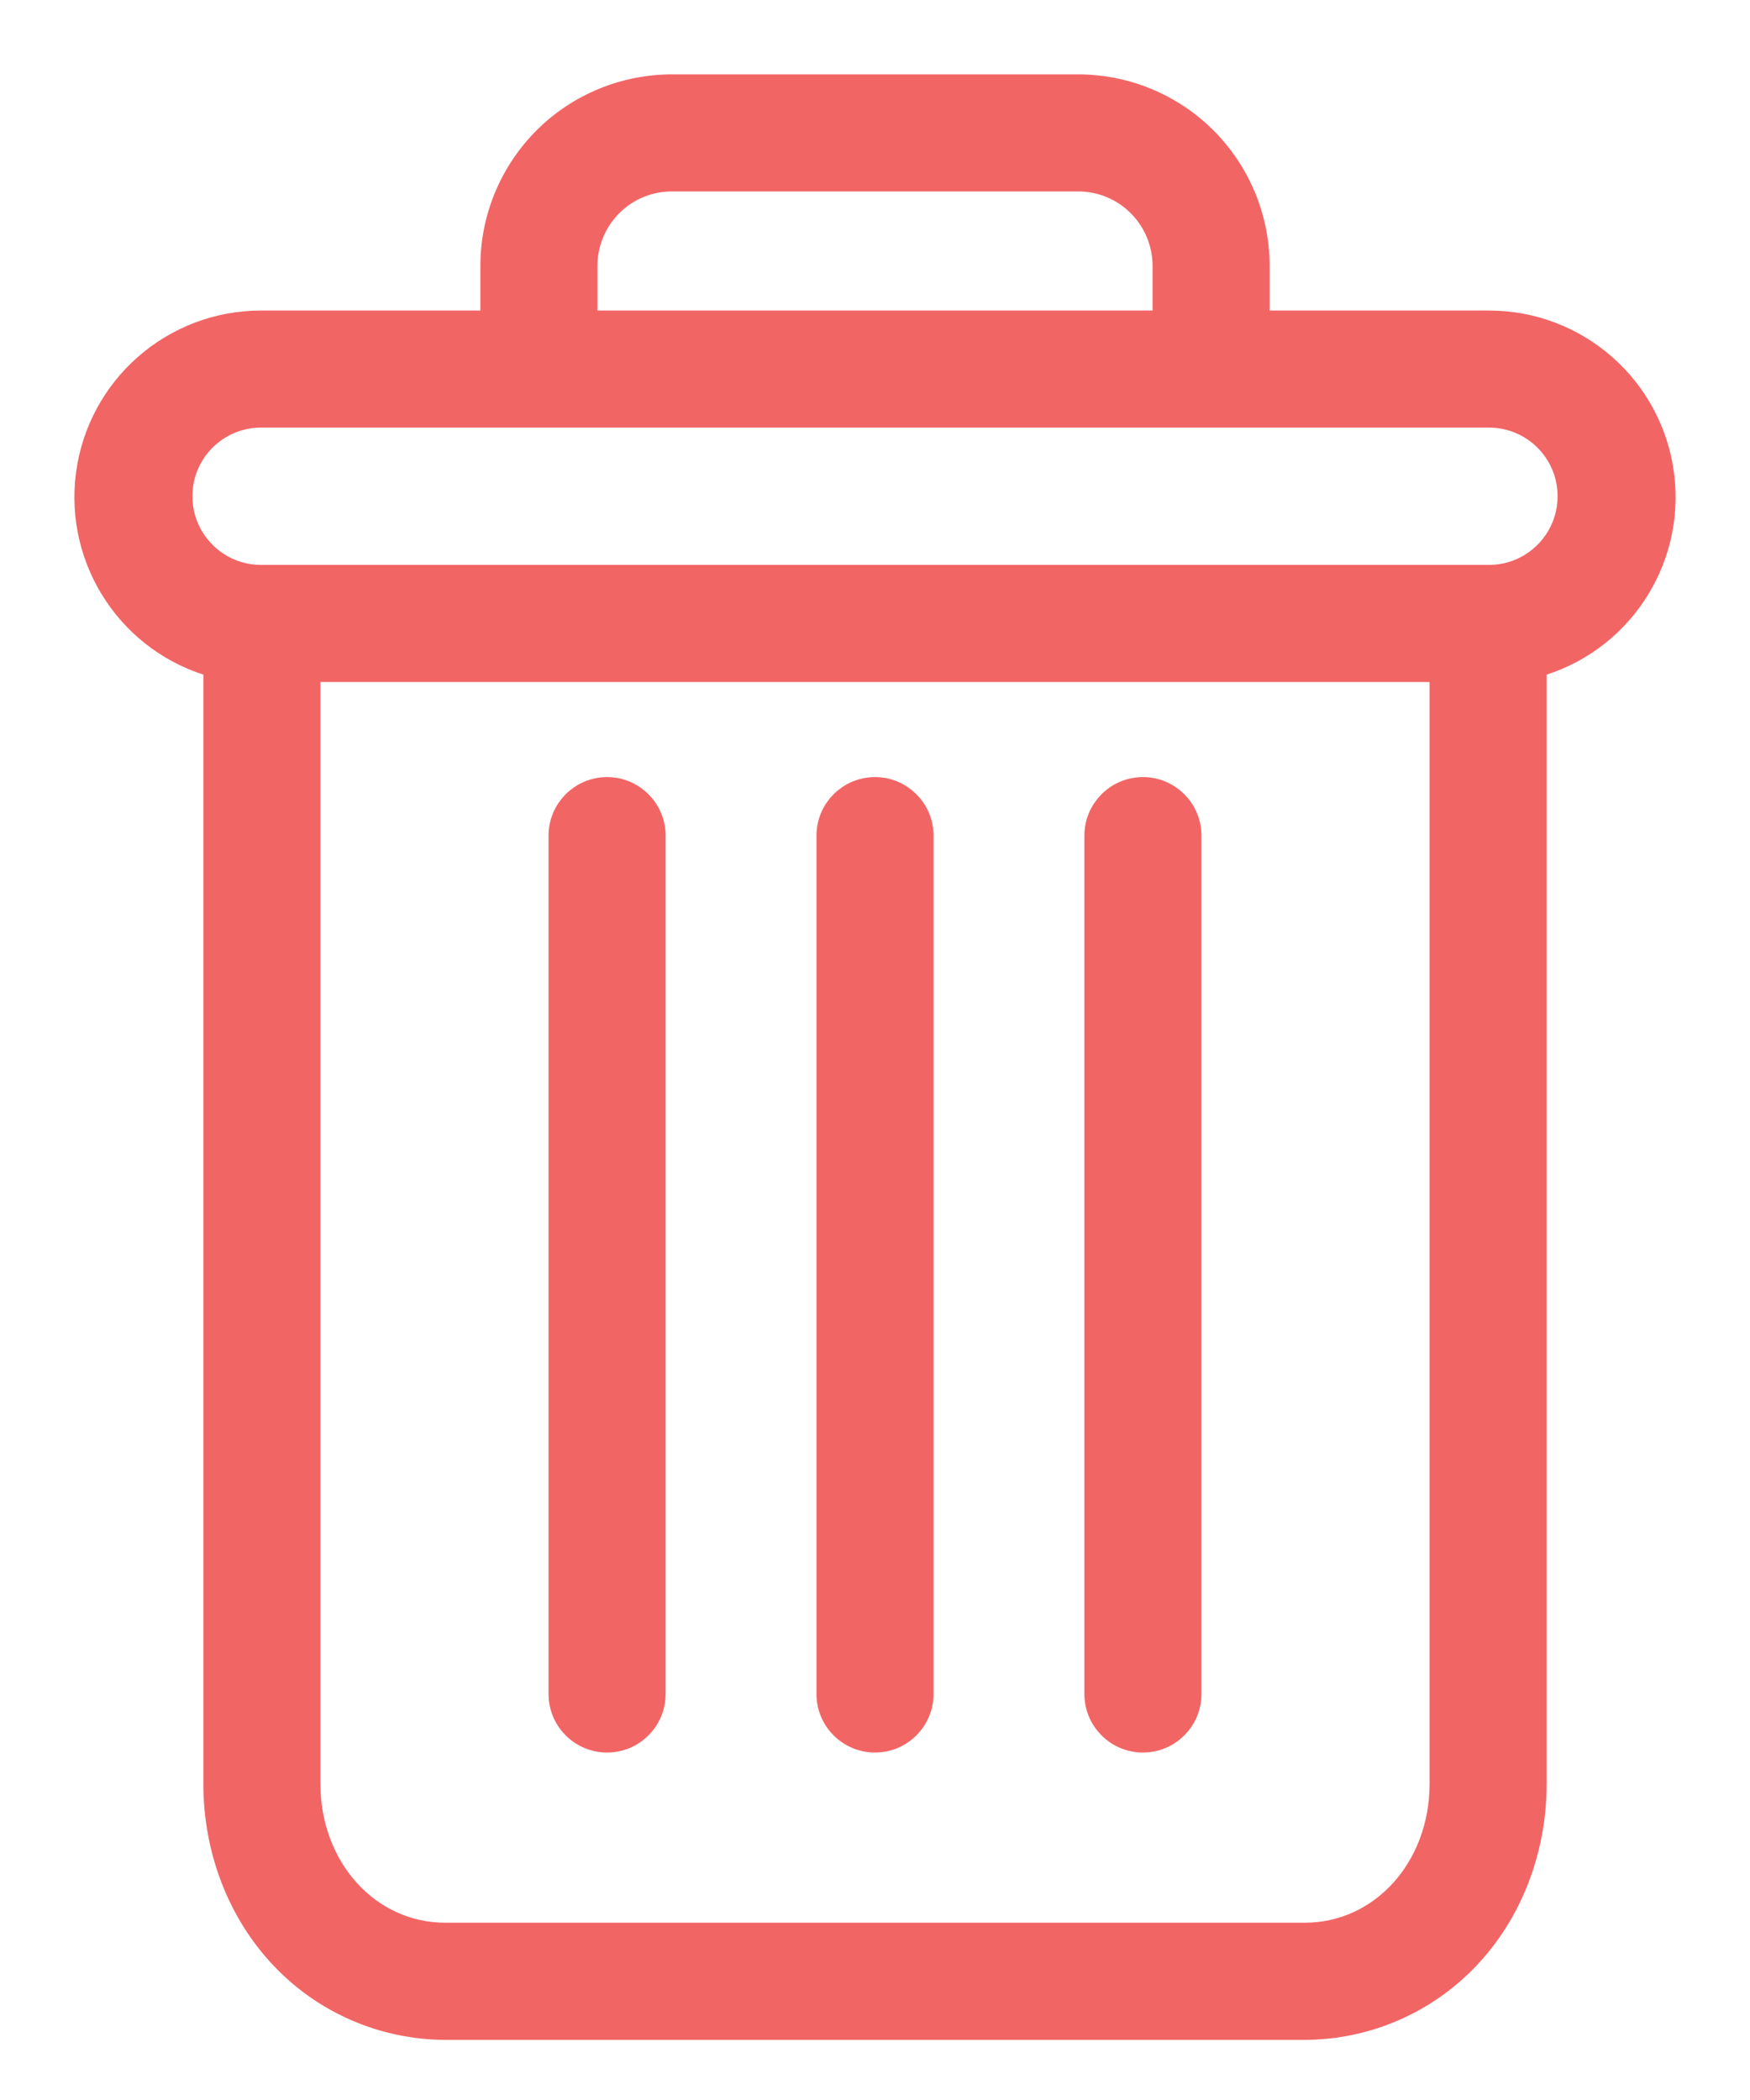 <svg width="20" height="24" viewBox="0 0 20 24" fill="none" xmlns="http://www.w3.org/2000/svg">
<path d="M13.062 9.031C12.775 9.031 12.543 9.264 12.543 9.55V19.36C12.543 19.646 12.775 19.879 13.062 19.879C13.349 19.879 13.581 19.646 13.581 19.36V9.55C13.581 9.264 13.349 9.031 13.062 9.031Z" fill="#F26565" stroke="#F26565" stroke-width="0.3"/>
<path d="M6.938 9.031C6.651 9.031 6.419 9.264 6.419 9.55V19.36C6.419 19.646 6.651 19.879 6.938 19.879C7.225 19.879 7.457 19.646 7.457 19.36V9.55C7.457 9.264 7.225 9.031 6.938 9.031Z" fill="#F26565" stroke="#F26565" stroke-width="0.3"/>
<path d="M2.474 7.598V20.386C2.474 21.142 2.751 21.851 3.235 22.361C3.717 22.871 4.388 23.161 5.09 23.163H14.91C15.612 23.161 16.283 22.871 16.765 22.361C17.249 21.851 17.526 21.142 17.526 20.386V7.598C18.488 7.343 19.112 6.413 18.983 5.425C18.854 4.438 18.013 3.699 17.017 3.699H14.36V3.05C14.363 2.505 14.147 1.981 13.761 1.595C13.375 1.21 12.85 0.996 12.304 1H7.696C7.15 0.996 6.625 1.21 6.239 1.595C5.853 1.981 5.637 2.505 5.64 3.05V3.699H2.983C1.987 3.699 1.146 4.438 1.017 5.425C0.888 6.413 1.512 7.343 2.474 7.598ZM14.91 22.124H5.09C4.203 22.124 3.512 21.362 3.512 20.386V7.644H16.488V20.386C16.488 21.362 15.797 22.124 14.91 22.124ZM6.678 3.05C6.675 2.78 6.781 2.52 6.973 2.329C7.164 2.138 7.425 2.033 7.696 2.038H12.304C12.575 2.033 12.836 2.138 13.027 2.329C13.219 2.52 13.325 2.78 13.322 3.05V3.699H6.678V3.05ZM2.983 4.737H17.017C17.533 4.737 17.951 5.155 17.951 5.671C17.951 6.187 17.533 6.606 17.017 6.606H2.983C2.467 6.606 2.049 6.187 2.049 5.671C2.049 5.155 2.467 4.737 2.983 4.737Z" fill="#F26565" stroke="#F26565" stroke-width="0.3"/>
<path d="M10 9.031C9.713 9.031 9.481 9.264 9.481 9.55V19.36C9.481 19.646 9.713 19.879 10 19.879C10.287 19.879 10.519 19.646 10.519 19.36V9.55C10.519 9.264 10.287 9.031 10 9.031Z" fill="#F26565" stroke="#F26565" stroke-width="0.3"/>
</svg>
